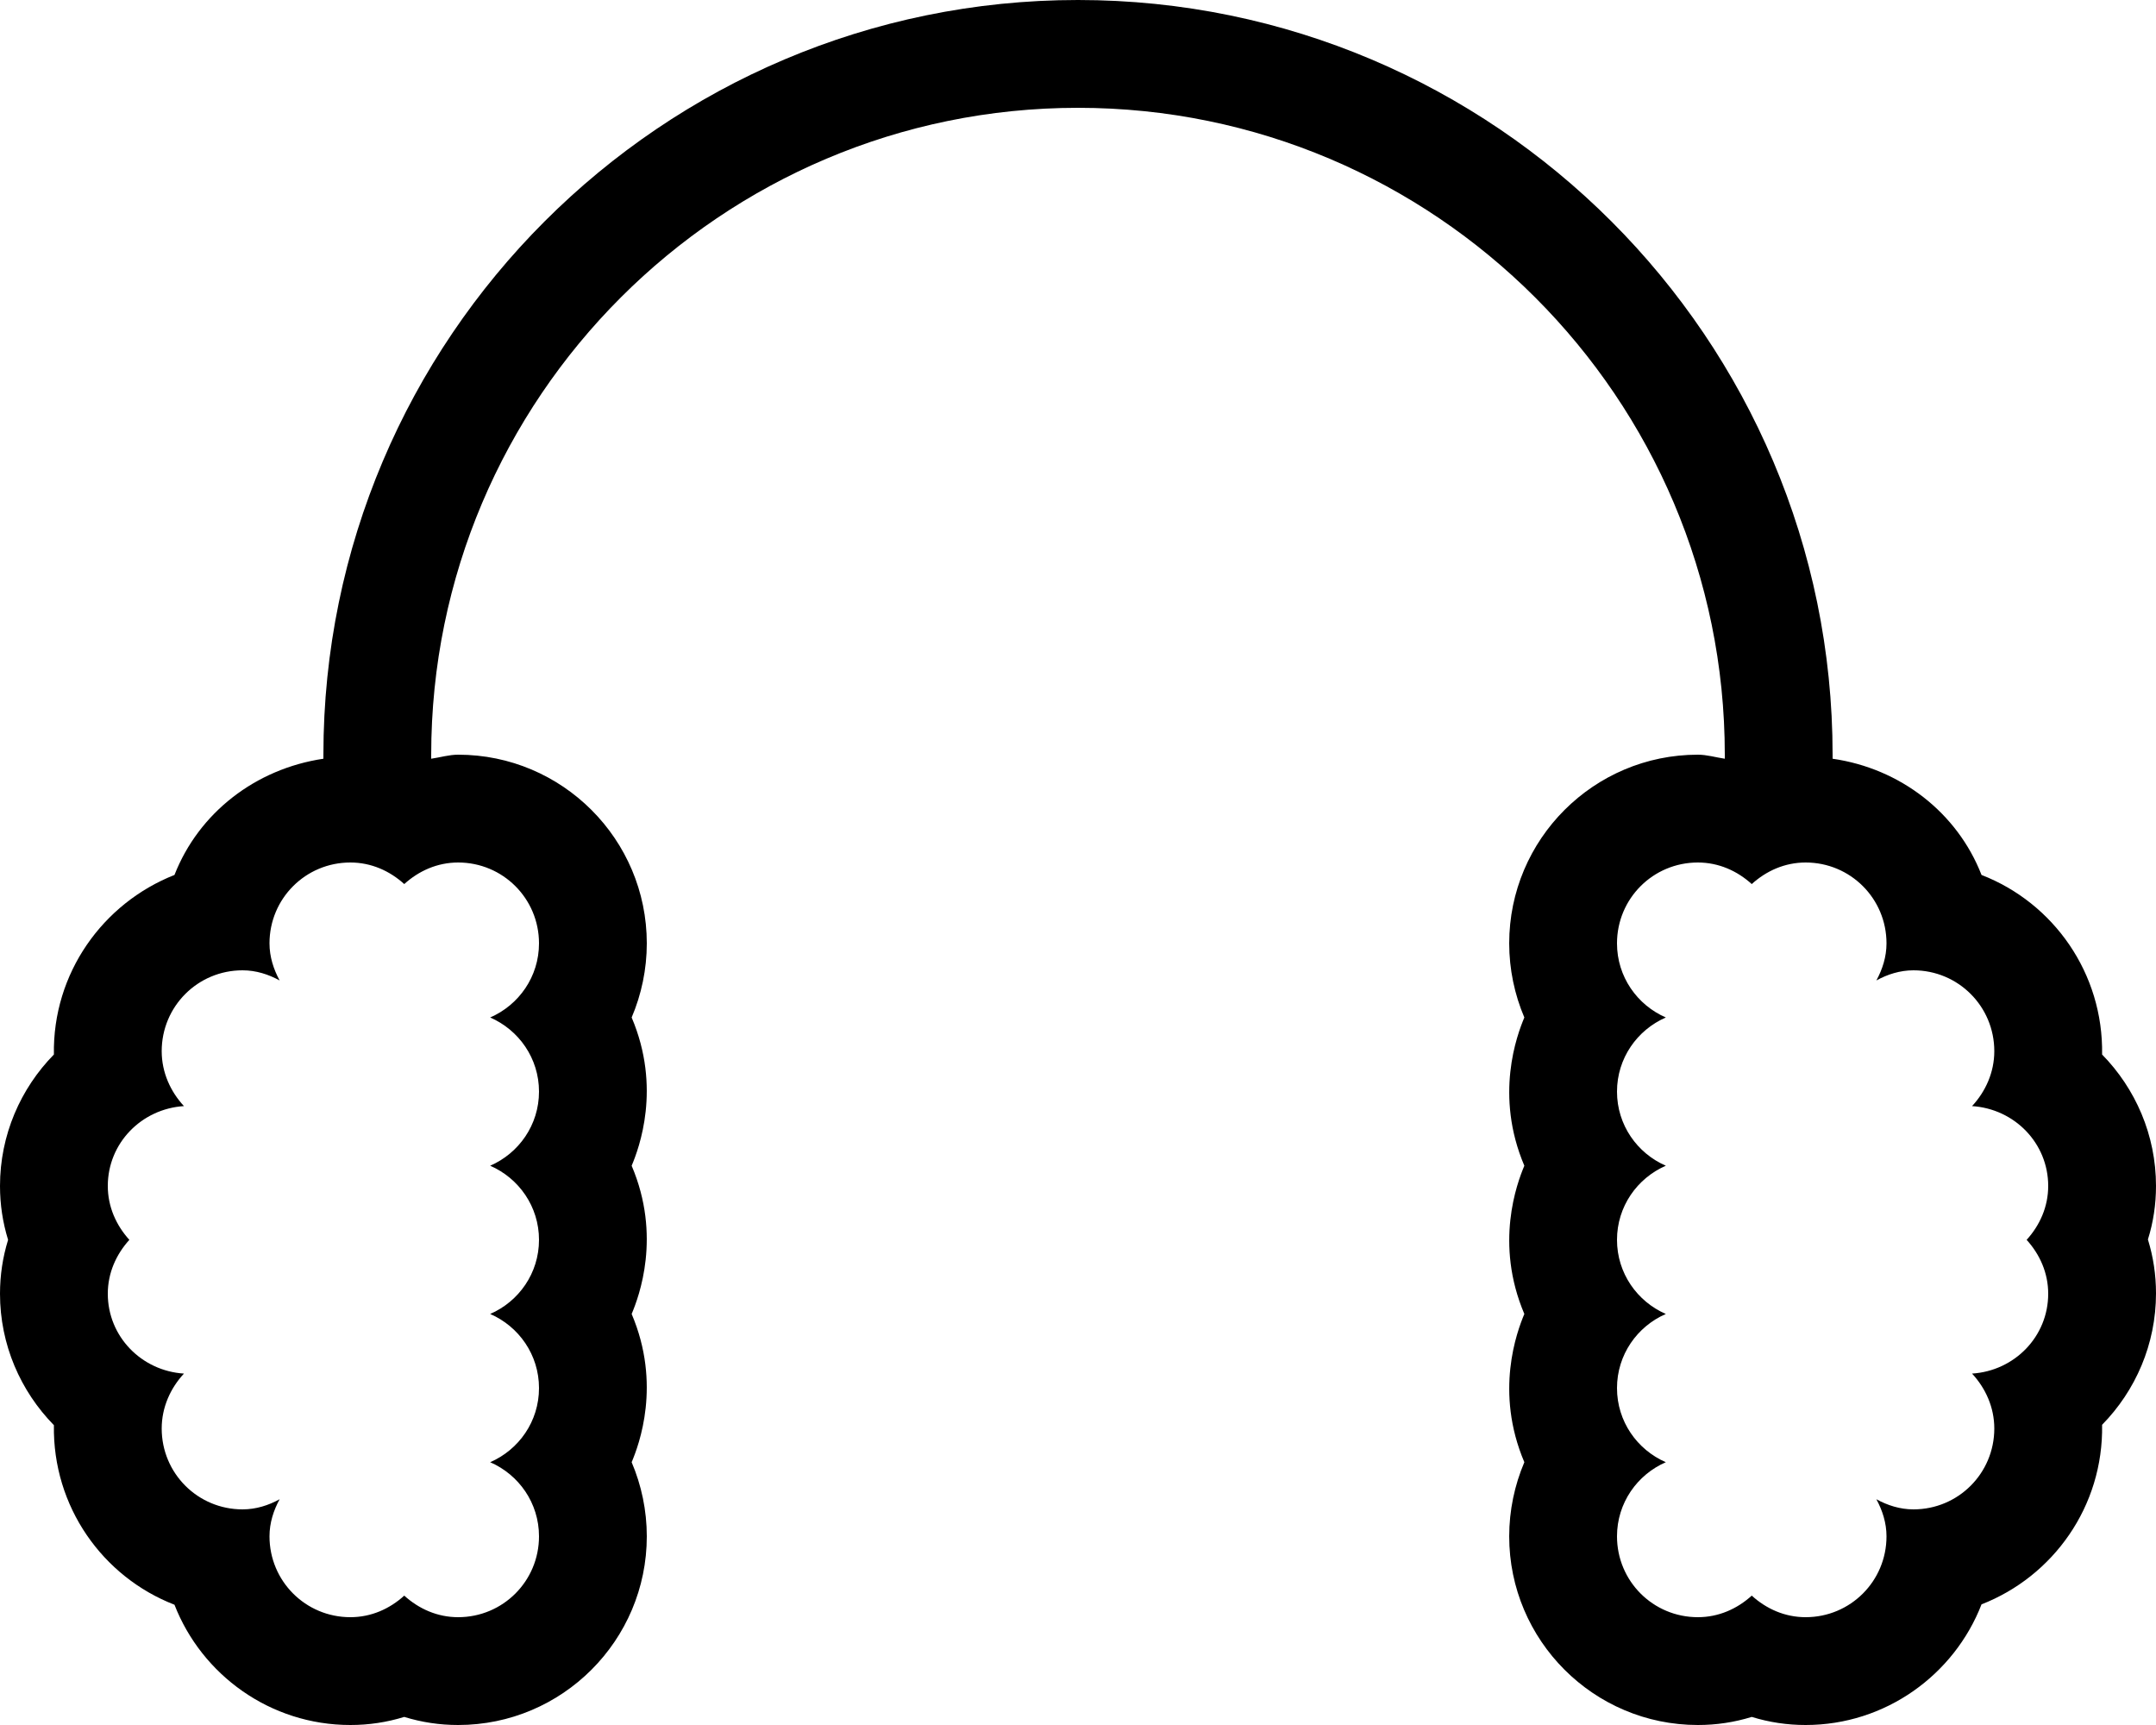 <!-- Generated by IcoMoon.io -->
<svg version="1.1" xmlns="http://www.w3.org/2000/svg" width="40" height="32" viewBox="0 0 40 32">
<title>ear-muffs</title>
<path d="M40 22c0-0.944-0.381-1.806-1-2.438 0.025-1.506-0.9-2.813-2.237-3.331-0.45-1.156-1.506-1.975-2.763-2.156v-0.075c0-7.719-6.281-14-14-14s-14 6.281-14 14v0.075c-1.263 0.188-2.313 1.006-2.763 2.156-1.331 0.525-2.263 1.825-2.237 3.331-0.619 0.631-1 1.494-1 2.438 0 0.344 0.050 0.675 0.15 1-0.1 0.325-0.15 0.656-0.15 1 0 0.944 0.381 1.806 1 2.438-0.025 1.506 0.9 2.813 2.237 3.331 0.506 1.3 1.775 2.231 3.263 2.231 0.344 0 0.675-0.050 1-0.15 0.325 0.1 0.656 0.15 1 0.15 1.931 0 3.5-1.569 3.5-3.5 0-0.481-0.1-0.95-0.281-1.375 0.137-0.325 0.556-1.444 0-2.75 0.137-0.325 0.556-1.444 0-2.75 0.137-0.325 0.556-1.444 0-2.75 0.181-0.425 0.281-0.894 0.281-1.375 0-1.931-1.569-3.5-3.5-3.5-0.169 0-0.331 0.050-0.5 0.075v-0.075c0-6.619 5.381-12 12-12s12 5.381 12 12v0.075c-0.169-0.025-0.331-0.075-0.5-0.075-1.931 0-3.5 1.569-3.5 3.5 0 0.481 0.1 0.95 0.281 1.375-0.137 0.325-0.556 1.444 0 2.75-0.137 0.325-0.556 1.444 0 2.75-0.137 0.325-0.556 1.444 0 2.75-0.181 0.425-0.281 0.894-0.281 1.375 0 1.931 1.569 3.5 3.5 3.5 0.344 0 0.675-0.050 1-0.15 0.325 0.1 0.656 0.15 1 0.15 1.481 0 2.756-0.931 3.263-2.238 1.331-0.519 2.263-1.819 2.237-3.331 0.619-0.631 1-1.494 1-2.438 0-0.344-0.050-0.675-0.15-1 0.1-0.319 0.15-0.65 0.15-0.994zM8.5 16c0.831 0 1.5 0.669 1.5 1.5 0 0.619-0.375 1.144-0.906 1.375 0.531 0.231 0.906 0.756 0.906 1.375s-0.375 1.144-0.906 1.375c0.531 0.231 0.906 0.756 0.906 1.375s-0.375 1.144-0.906 1.375c0.531 0.231 0.906 0.756 0.906 1.375s-0.375 1.144-0.906 1.375c0.531 0.231 0.906 0.756 0.906 1.375 0 0.831-0.669 1.5-1.5 1.5-0.387 0-0.731-0.156-1-0.4-0.269 0.244-0.612 0.4-1 0.4-0.831 0-1.5-0.669-1.5-1.5 0-0.25 0.075-0.481 0.188-0.688-0.206 0.113-0.438 0.188-0.688 0.188-0.831 0-1.5-0.669-1.5-1.5 0-0.394 0.163-0.75 0.413-1.019-0.788-0.050-1.413-0.688-1.413-1.481 0-0.387 0.156-0.731 0.4-1-0.244-0.269-0.4-0.613-0.4-1 0-0.794 0.625-1.431 1.413-1.481-0.25-0.269-0.413-0.625-0.413-1.019 0-0.831 0.669-1.5 1.5-1.5 0.25 0 0.481 0.075 0.688 0.188-0.112-0.206-0.188-0.438-0.188-0.688 0-0.831 0.669-1.5 1.5-1.5 0.388 0 0.731 0.156 1 0.4 0.269-0.244 0.613-0.4 1-0.4zM38 24c0 0.794-0.625 1.431-1.413 1.481 0.25 0.269 0.413 0.625 0.413 1.019 0 0.831-0.669 1.5-1.5 1.5-0.25 0-0.481-0.075-0.688-0.188 0.112 0.206 0.188 0.438 0.188 0.688 0 0.831-0.669 1.5-1.5 1.5-0.388 0-0.731-0.156-1-0.4-0.269 0.244-0.613 0.4-1 0.4-0.831 0-1.5-0.669-1.5-1.5 0-0.619 0.375-1.144 0.906-1.375-0.531-0.231-0.906-0.756-0.906-1.375s0.375-1.144 0.906-1.375c-0.531-0.231-0.906-0.756-0.906-1.375s0.375-1.144 0.906-1.375c-0.531-0.231-0.906-0.756-0.906-1.375s0.375-1.144 0.906-1.375c-0.531-0.231-0.906-0.756-0.906-1.375 0-0.831 0.669-1.5 1.5-1.5 0.387 0 0.731 0.156 1 0.4 0.269-0.244 0.612-0.4 1-0.4 0.831 0 1.5 0.669 1.5 1.5 0 0.25-0.075 0.481-0.188 0.688 0.206-0.113 0.438-0.188 0.688-0.188 0.831 0 1.5 0.669 1.5 1.5 0 0.394-0.163 0.75-0.413 1.019 0.788 0.050 1.413 0.688 1.413 1.481 0 0.387-0.156 0.731-0.4 1 0.244 0.269 0.4 0.613 0.4 1z"></path>
</svg>

